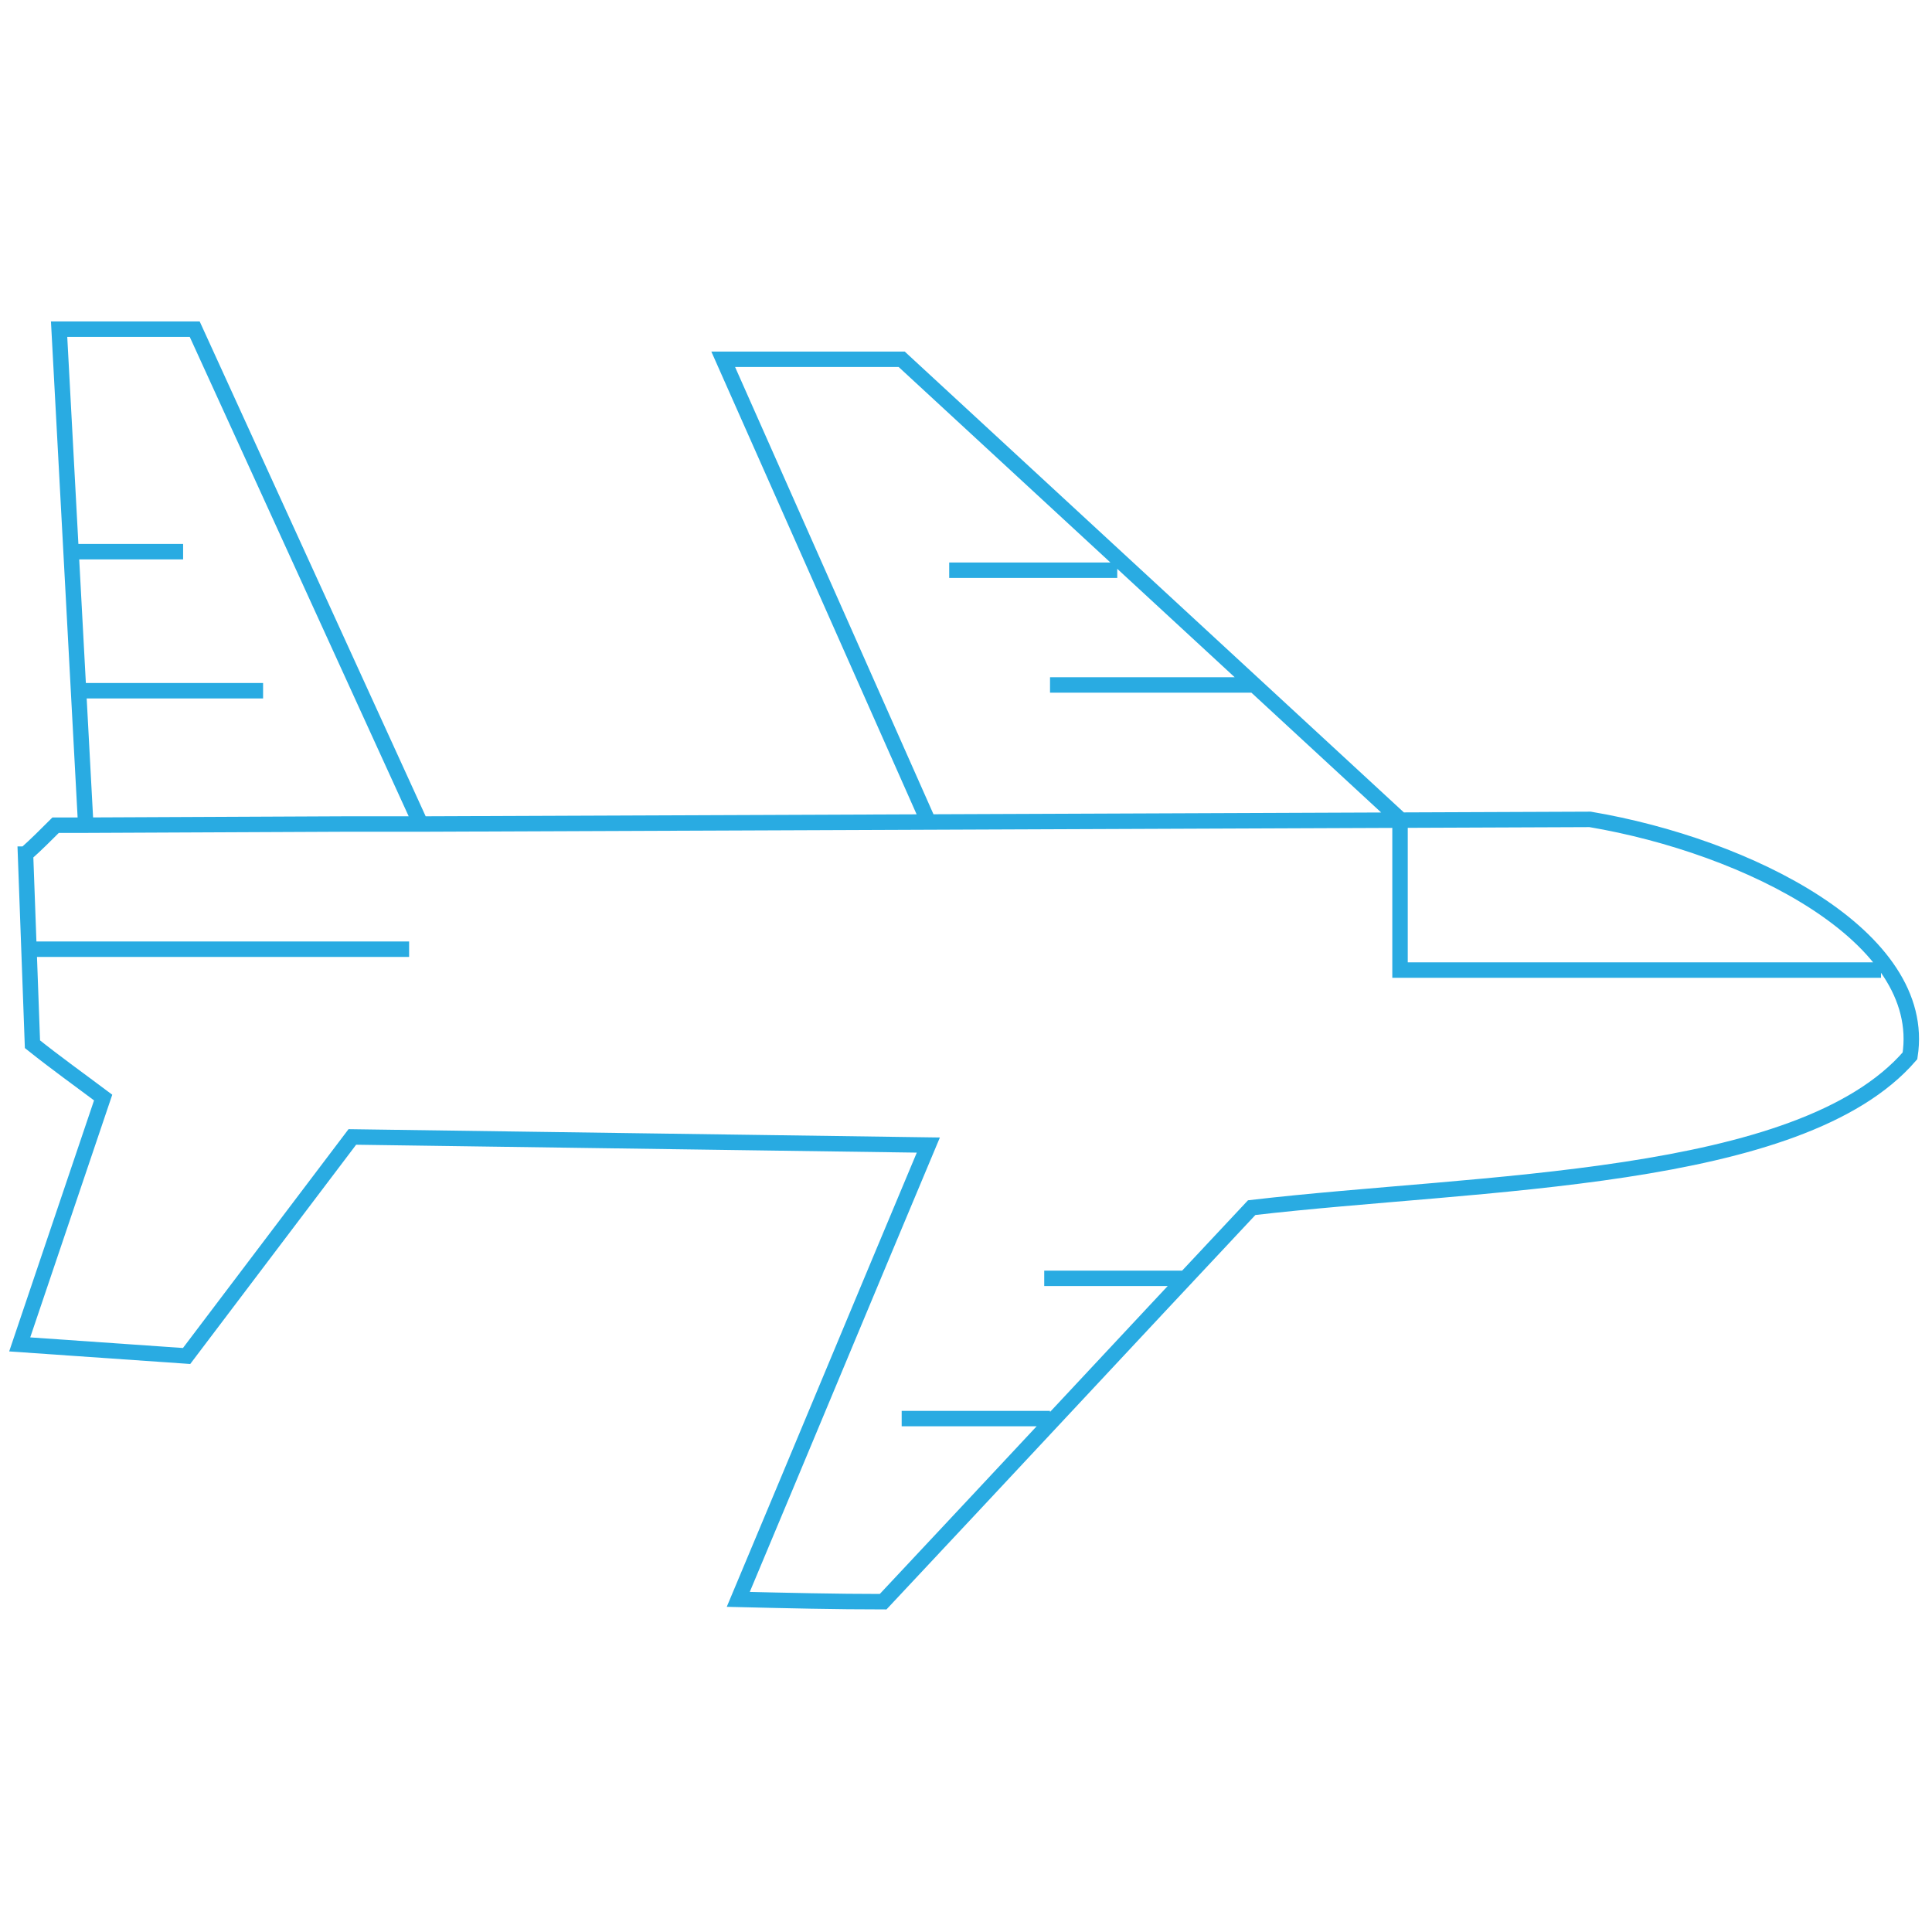 <?xml version="1.0" encoding="UTF-8"?>
<!DOCTYPE svg PUBLIC "-//W3C//DTD SVG 1.1//EN" "http://www.w3.org/Graphics/SVG/1.1/DTD/svg11.dtd">
<!-- Creator: CorelDRAW X7 -->
<svg xmlns="http://www.w3.org/2000/svg" xml:space="preserve" width="1.667in" height="1.667in" version="1.1" style="shape-rendering:geometricPrecision; text-rendering:geometricPrecision; image-rendering:optimizeQuality; fill-rule:evenodd; clip-rule:evenodd"
viewBox="0 0 1667 1667"
 xmlns:xlink="http://www.w3.org/1999/xlink">
 <defs>
  <style type="text/css">
   <![CDATA[
    .str0 {stroke:#29abe2;stroke-width:13.331}
    .fil0 {fill:none}
   ]]>
  </style>
 </defs>
 <g id="Layer_x0020_1">
  <path class="fil0 str0" d="M74 712l-23 -428 117 0 195 427m415 513l128 0m-5 -121l125 0m182 -396l0 130 415 0m-1598 -18l328 0m-286 -223l160 0m-166 -120l97 0m748 115l175 0m-262 -99l145 0m-163 217l-177 -399 154 0 430 397m-1186 30c9,-8 18,-17 26,-25l26 0 222 -1 21 0 21 0 20 0 5 0 1009 -4c136,23 292,101 276,204 -95,110 -371,108 -568,131 -106,113 -212,227 -318,340 -41,0 -83,-1 -125,-2 55,-131 109,-261 164,-392l-497 -7 -143 189 -144 -10c24,-71 48,-142 72,-213 -20,-15 -41,-30 -61,-46 -2,-54 -4,-109 -6,-164z"/>
 </g>
</svg>
